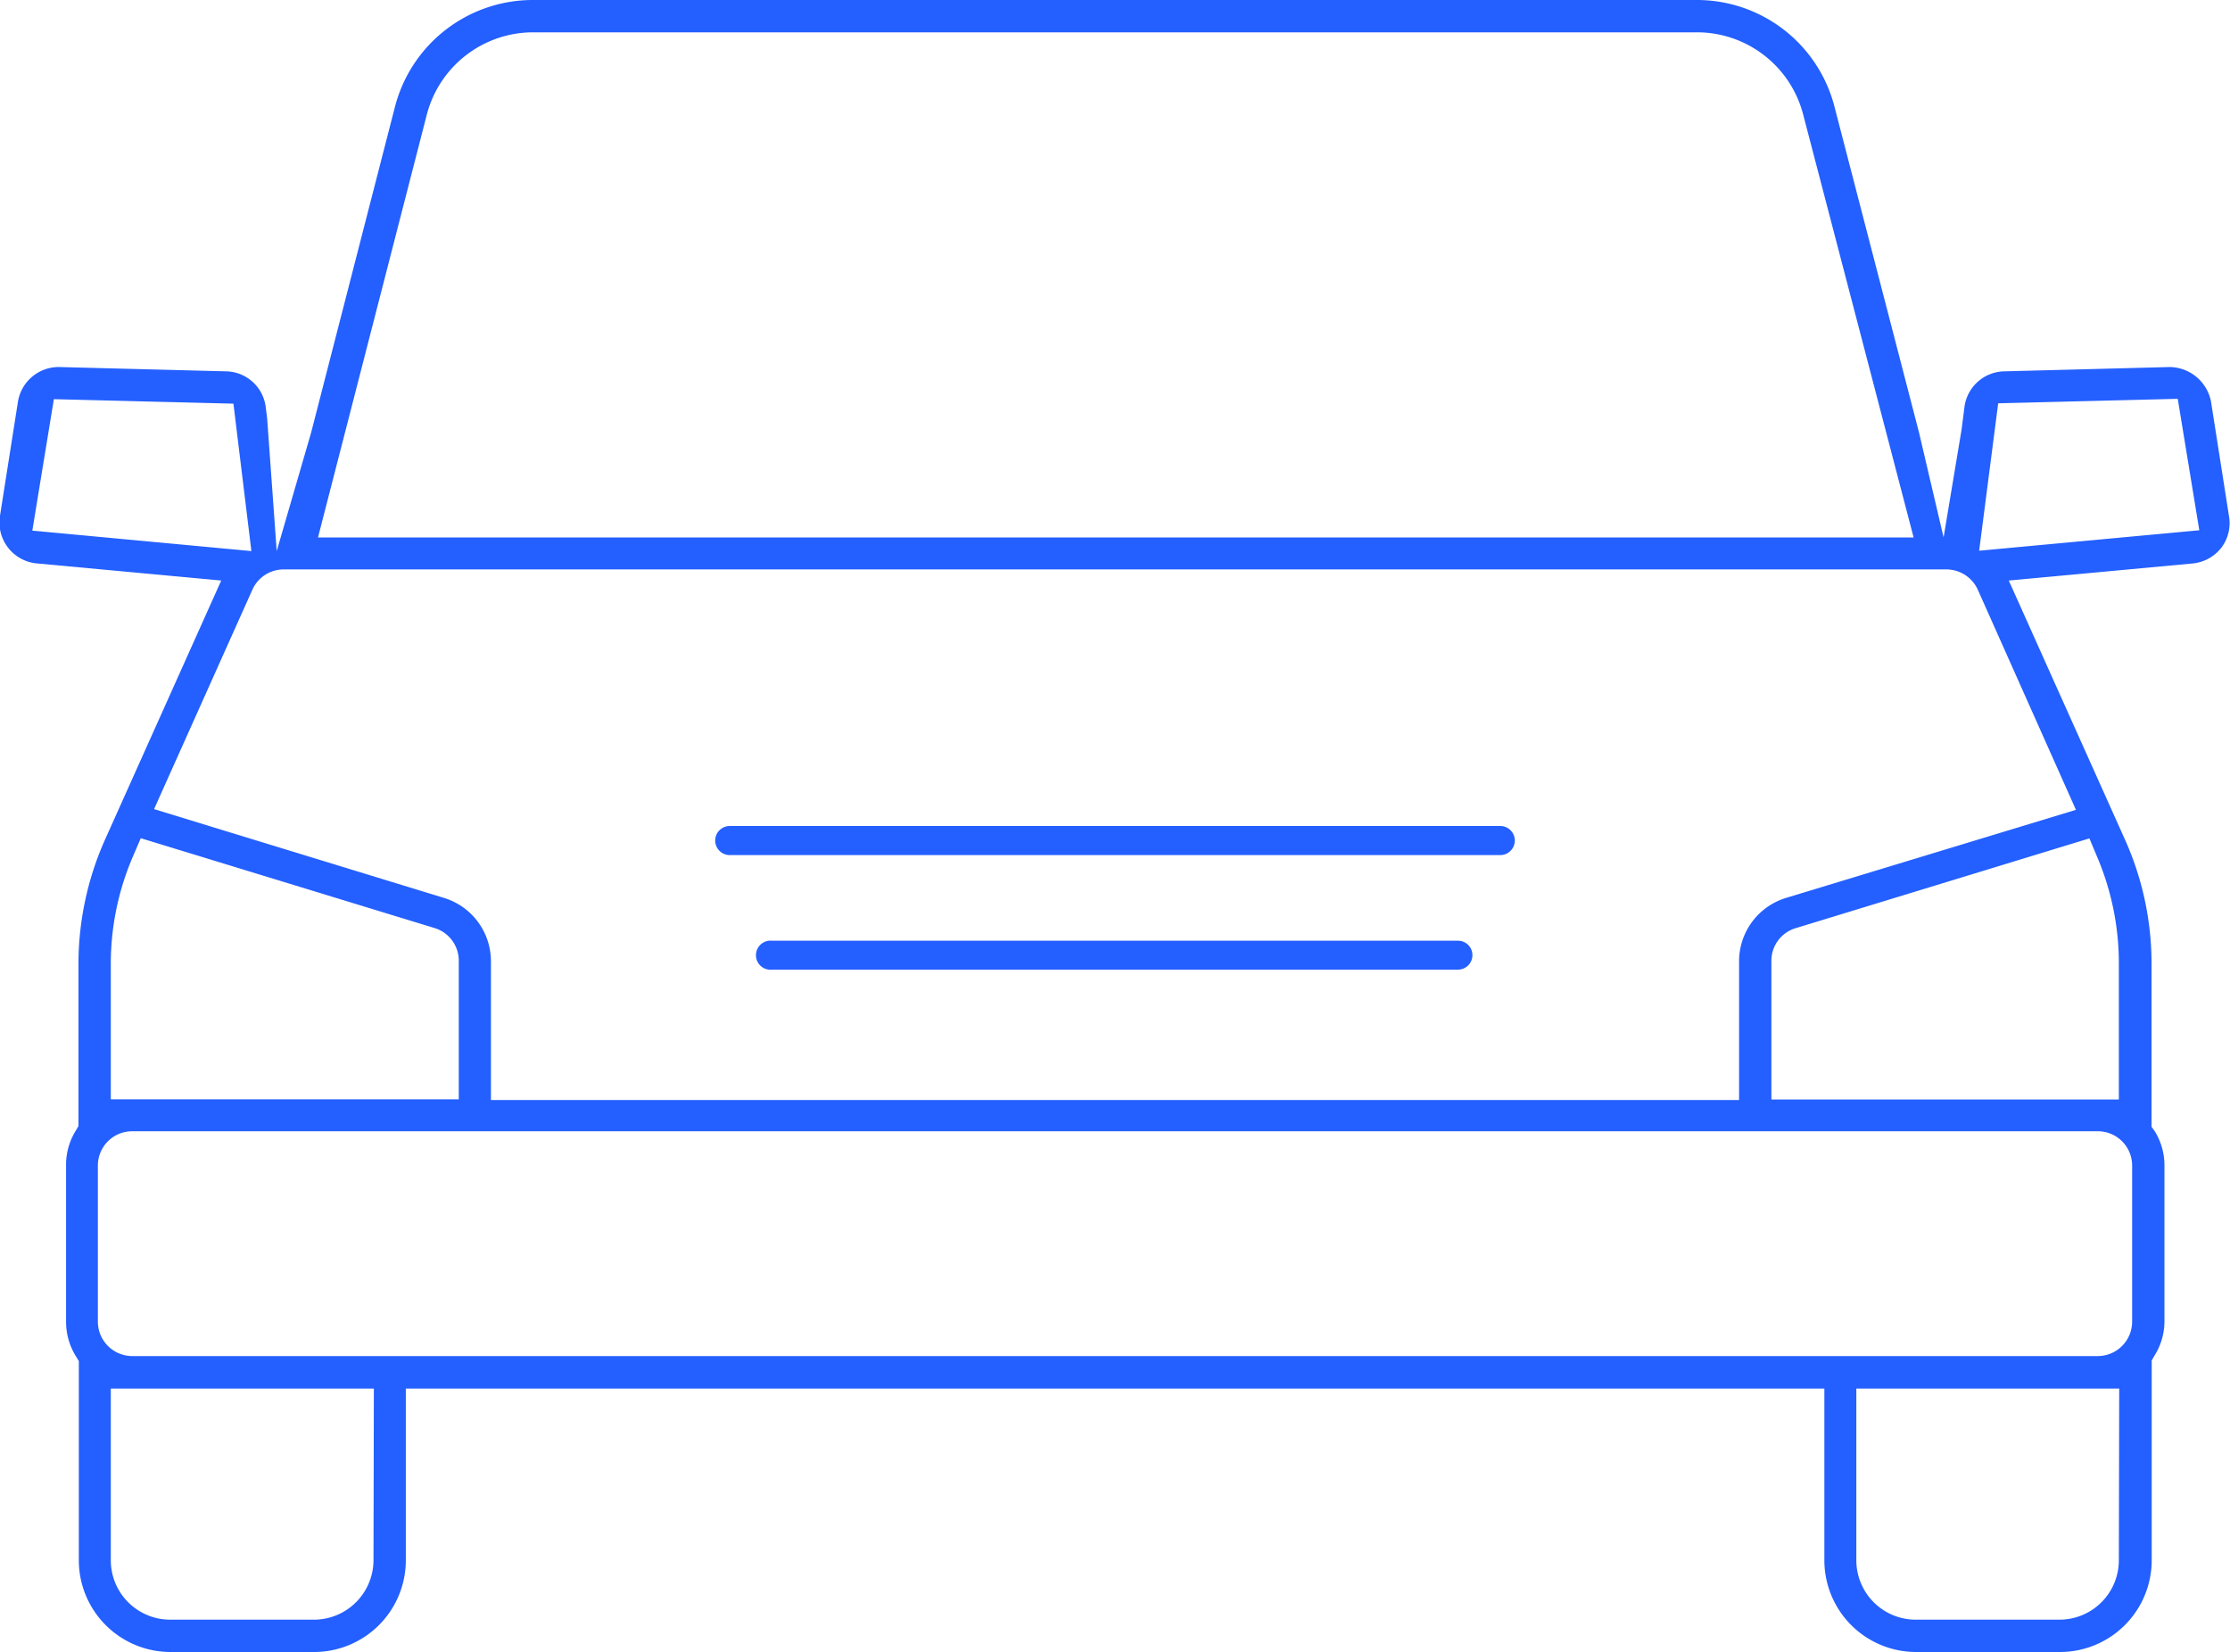<svg xmlns="http://www.w3.org/2000/svg" viewBox="0 0 124.19 92"><defs><style>.cls-1{fill:#245fff;}</style></defs><g id="Layer_2" data-name="Layer 2"><g id="Layer_1-2" data-name="Layer 1"><path class="cls-1" d="M82,53.19a.81.81,0,0,1-.81.81H43a.81.81,0,1,1,0-1.61H81.19A.8.8,0,0,1,82,53.19ZM83.55,46H40.64a.81.81,0,0,0,0,1.62H83.55a.81.81,0,0,0,0-1.62ZM123.71,30.5a2.31,2.31,0,0,1-1.61.88l-10.23.95,6.49,14.47a16.85,16.85,0,0,1,1.46,6.87v9.08L120,63a3.62,3.62,0,0,1,.54,1.89v8.7a3.58,3.58,0,0,1-.54,1.88l-.17.29V86.89A5.11,5.11,0,0,1,114.71,92h-8a5.11,5.11,0,0,1-5.11-5.11V77.33h-79v9.56A5.11,5.11,0,0,1,17.5,92h-8a5.11,5.11,0,0,1-5.11-5.11V75.8l-.17-.28a3.64,3.64,0,0,1-.54-1.89v-8.7A3.59,3.59,0,0,1,4.2,63l.17-.29V53.67A17,17,0,0,1,5.83,46.8l6.49-14.47L2.09,31.38A2.29,2.29,0,0,1,0,28.72l1-6.35A2.3,2.3,0,0,1,3.3,20.44l9.28.24a2.27,2.27,0,0,1,2.22,2l.08.65.53,7.36,1.92-6.61L22,5.93A7.93,7.93,0,0,1,29.69,0H94.5a7.91,7.91,0,0,1,7.66,5.93l4.71,18.15,1.37,5.85,1-6,.16-1.25a2.28,2.28,0,0,1,2.23-2l9.2-.24a2.38,2.38,0,0,1,2.3,1.91l1,6.37A2.27,2.27,0,0,1,123.71,30.5Zm-106-.57h88.86L100.42,6.38A6.11,6.11,0,0,0,94.5,1.8H29.69a6.12,6.12,0,0,0-5.92,4.58ZM14,30.69,13,22.48l-10-.25-1.2,7.32ZM6.17,61.22H25.55V53.51a1.9,1.9,0,0,0-1.36-1.83l-16.35-5-.43,1a15.13,15.13,0,0,0-1.24,6ZM20.82,77.33H6.17v9.56A3.31,3.31,0,0,0,9.48,90.2h8a3.32,3.32,0,0,0,3.32-3.31Zm97.2,0H103.38v9.56a3.31,3.31,0,0,0,3.31,3.31h8A3.31,3.31,0,0,0,118,86.89ZM116.83,63H7.36a1.91,1.91,0,0,0-1.91,1.91v8.7a1.92,1.92,0,0,0,1.91,1.91H116.83a1.92,1.92,0,0,0,1.91-1.91v-8.7A1.91,1.91,0,0,0,116.83,63Zm-.47-16.31-16.36,5a1.89,1.89,0,0,0-1.35,1.83v7.71H118V53.67a15.12,15.12,0,0,0-1.23-6Zm-6.22-13.86a1.93,1.93,0,0,0-1.75-1.12H15.8a1.91,1.91,0,0,0-1.74,1.12L8.58,45.06,24.71,50a3.69,3.69,0,0,1,2.63,3.55v7.71H96.85V53.51A3.69,3.69,0,0,1,99.48,50l16.13-4.9Zm12.34-3.3-1.2-7.32-10,.25-1.06,8.21Z"/></g></g></svg>